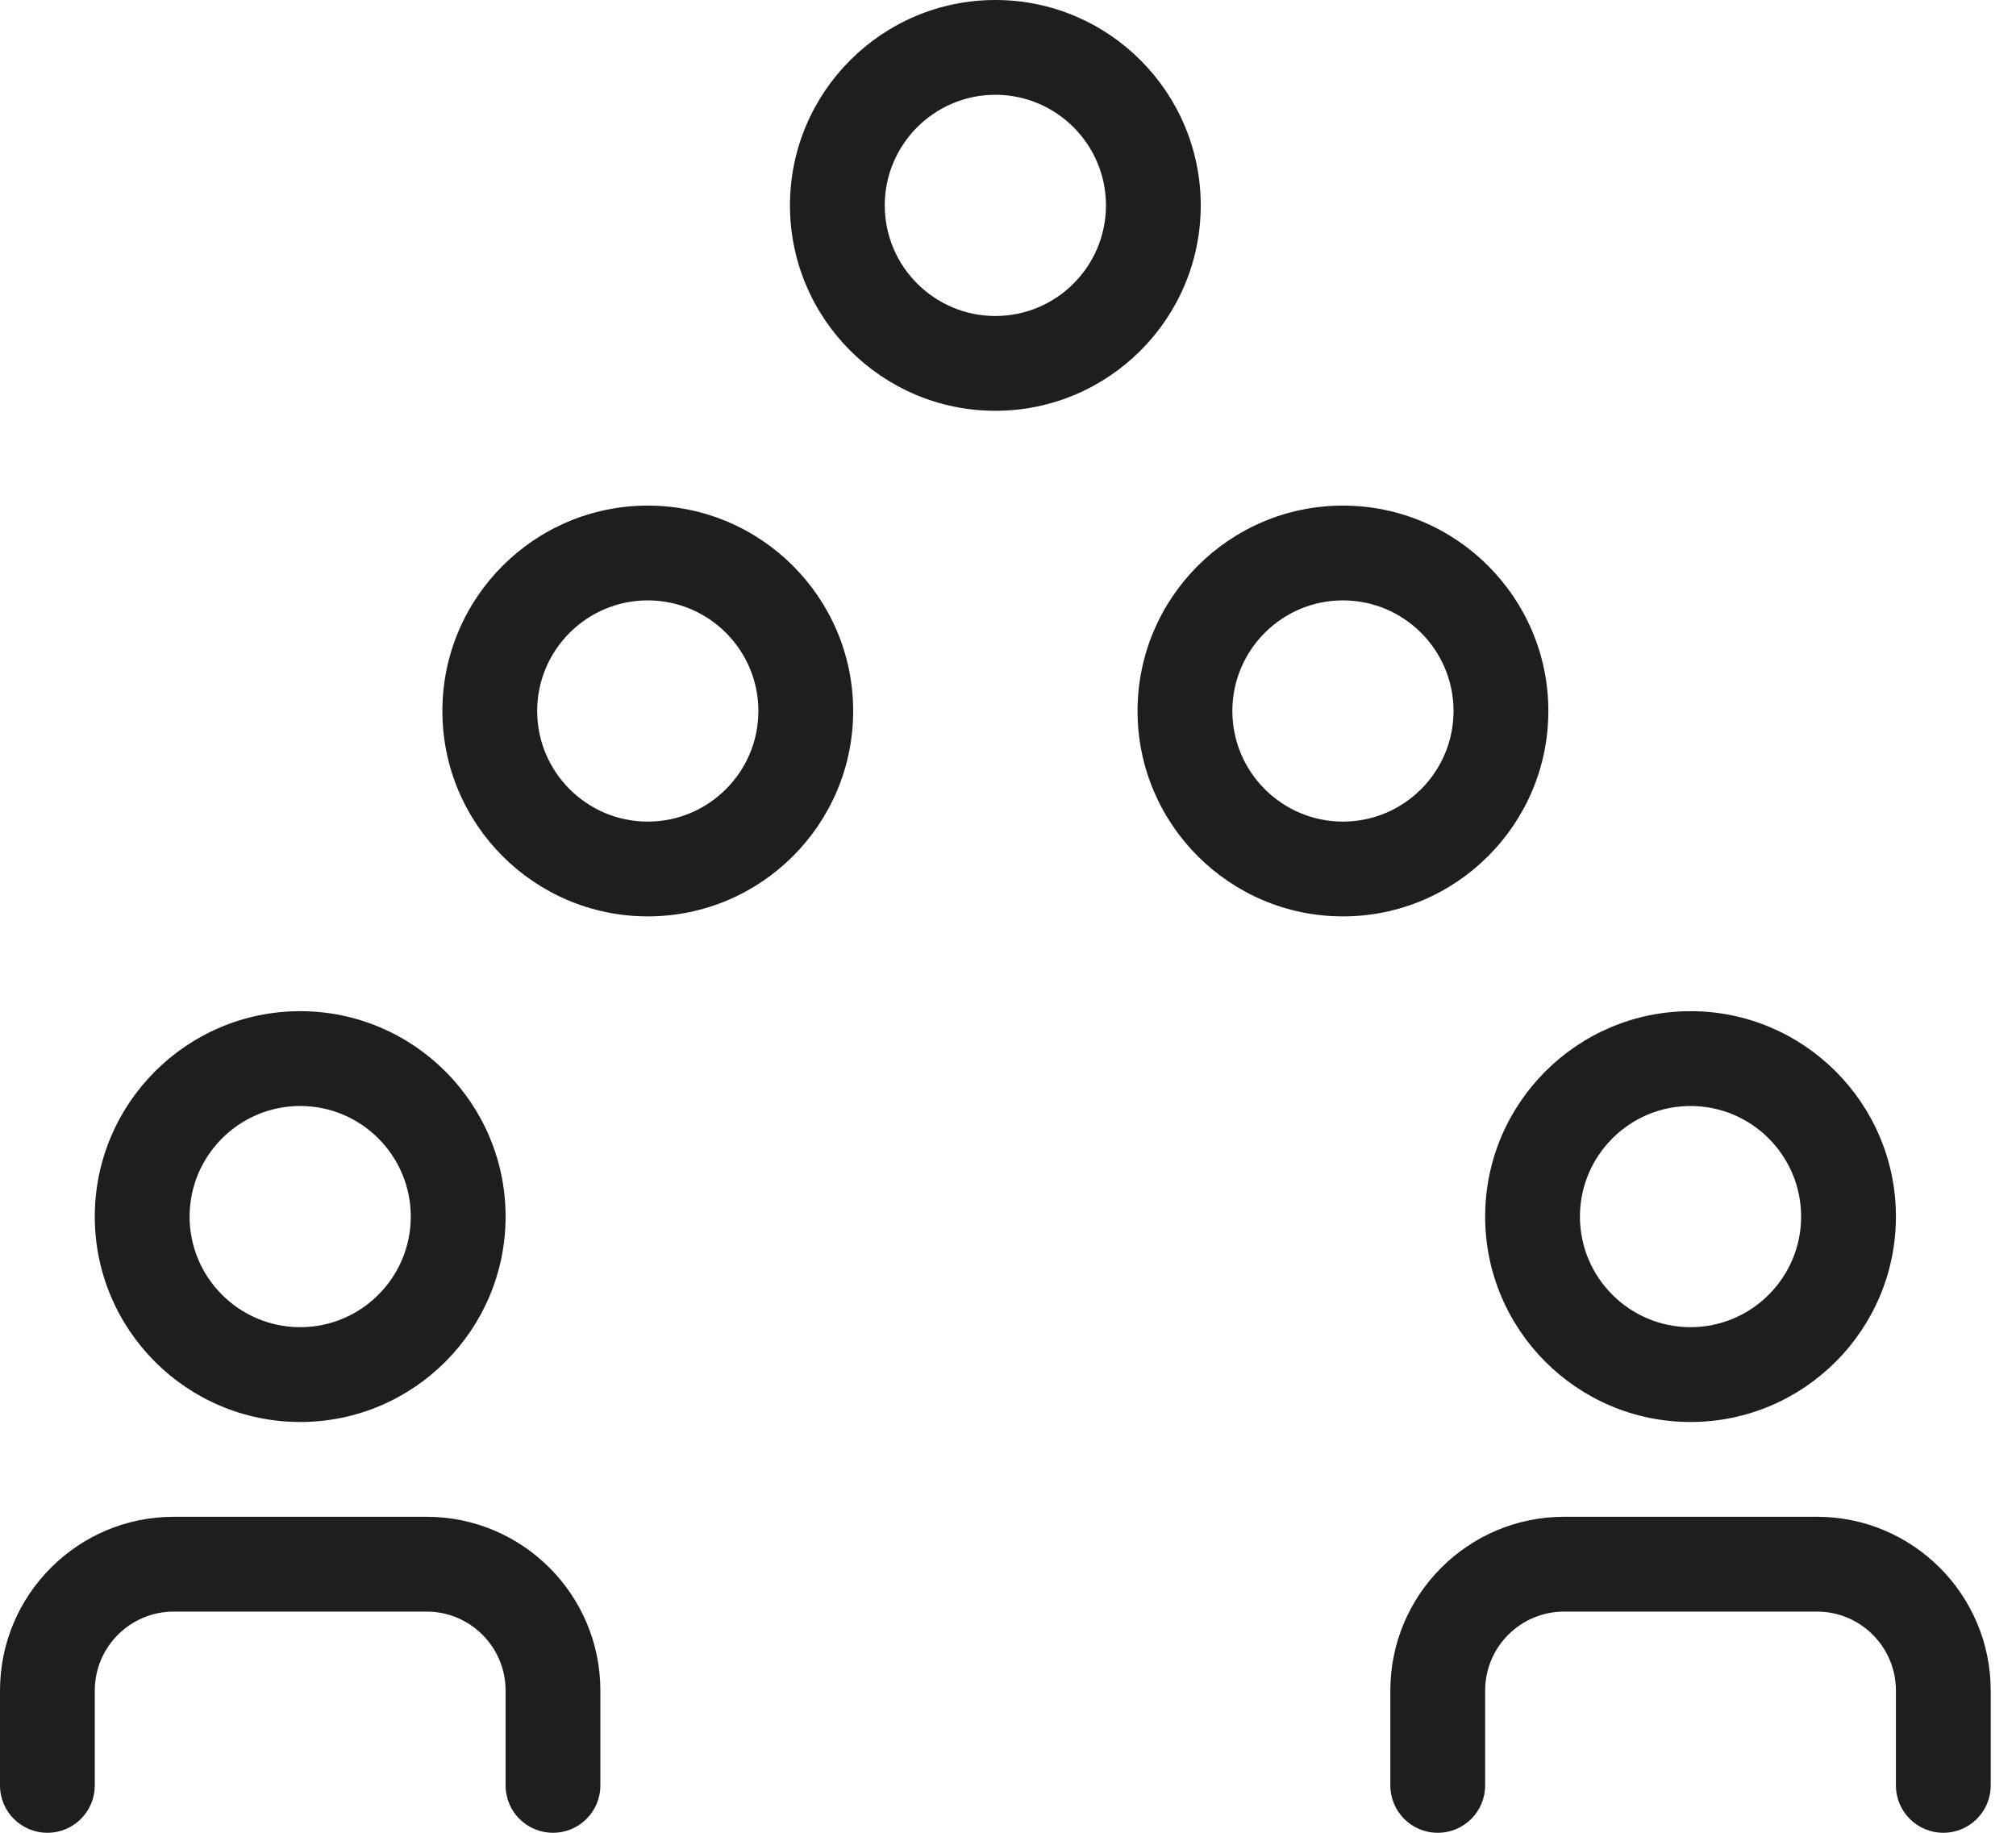 <svg width="66" height="60" viewBox="0 0 66 60" fill="none" xmlns="http://www.w3.org/2000/svg">
<path d="M18.103 60C17.245 60 16.552 59.307 16.552 58.448V55.345C16.552 53.917 15.393 52.759 13.966 52.759H5.69C4.262 52.759 3.103 53.917 3.103 55.345V58.448C3.103 59.307 2.41 60 1.552 60C0.693 60 0 59.307 0 58.448V55.345C0 52.205 2.55 49.655 5.69 49.655H13.966C17.105 49.655 19.655 52.205 19.655 55.345V58.448C19.655 59.307 18.962 60 18.103 60ZM9.828 46.552C6.119 46.552 3.103 43.536 3.103 39.828C3.103 36.119 6.119 33.103 9.828 33.103C13.536 33.103 16.552 36.119 16.552 39.828C16.552 43.536 13.536 46.552 9.828 46.552ZM9.828 36.207C7.831 36.207 6.207 37.831 6.207 39.828C6.207 41.824 7.831 43.448 9.828 43.448C11.824 43.448 13.448 41.824 13.448 39.828C13.448 37.831 11.824 36.207 9.828 36.207ZM63.621 60C62.762 60 62.069 59.307 62.069 58.448V55.345C62.069 53.917 60.91 52.759 59.483 52.759H51.207C49.779 52.759 48.621 53.917 48.621 55.345V58.448C48.621 59.307 47.928 60 47.069 60C46.21 60 45.517 59.307 45.517 58.448V55.345C45.517 52.205 48.067 49.655 51.207 49.655H59.483C62.622 49.655 65.172 52.205 65.172 55.345V58.448C65.172 59.307 64.479 60 63.621 60ZM55.345 46.552C51.636 46.552 48.621 43.536 48.621 39.828C48.621 36.119 51.636 33.103 55.345 33.103C59.053 33.103 62.069 36.119 62.069 39.828C62.069 43.536 59.053 46.552 55.345 46.552ZM55.345 36.207C53.348 36.207 51.724 37.831 51.724 39.828C51.724 41.824 53.348 43.448 55.345 43.448C57.341 43.448 58.965 41.824 58.965 39.828C58.965 37.831 57.341 36.207 55.345 36.207ZM21.207 30C17.498 30 14.483 26.985 14.483 23.276C14.483 19.567 17.498 16.552 21.207 16.552C24.916 16.552 27.931 19.567 27.931 23.276C27.931 26.985 24.916 30 21.207 30ZM21.207 19.655C19.21 19.655 17.586 21.279 17.586 23.276C17.586 25.272 19.21 26.897 21.207 26.897C23.203 26.897 24.828 25.272 24.828 23.276C24.828 21.279 23.203 19.655 21.207 19.655ZM43.965 30C40.257 30 37.241 26.985 37.241 23.276C37.241 19.567 40.257 16.552 43.965 16.552C47.674 16.552 50.69 19.567 50.69 23.276C50.69 26.985 47.674 30 43.965 30ZM43.965 19.655C41.969 19.655 40.345 21.279 40.345 23.276C40.345 25.272 41.969 26.897 43.965 26.897C45.962 26.897 47.586 25.272 47.586 23.276C47.586 21.279 45.962 19.655 43.965 19.655ZM32.586 13.448C28.878 13.448 25.862 10.433 25.862 6.724C25.862 3.016 28.878 0 32.586 0C36.295 0 39.31 3.016 39.31 6.724C39.31 10.433 36.295 13.448 32.586 13.448ZM32.586 3.103C30.59 3.103 28.965 4.728 28.965 6.724C28.965 8.721 30.59 10.345 32.586 10.345C34.583 10.345 36.207 8.721 36.207 6.724C36.207 4.728 34.583 3.103 32.586 3.103Z" fill="#1E1E1E"/>
</svg>
